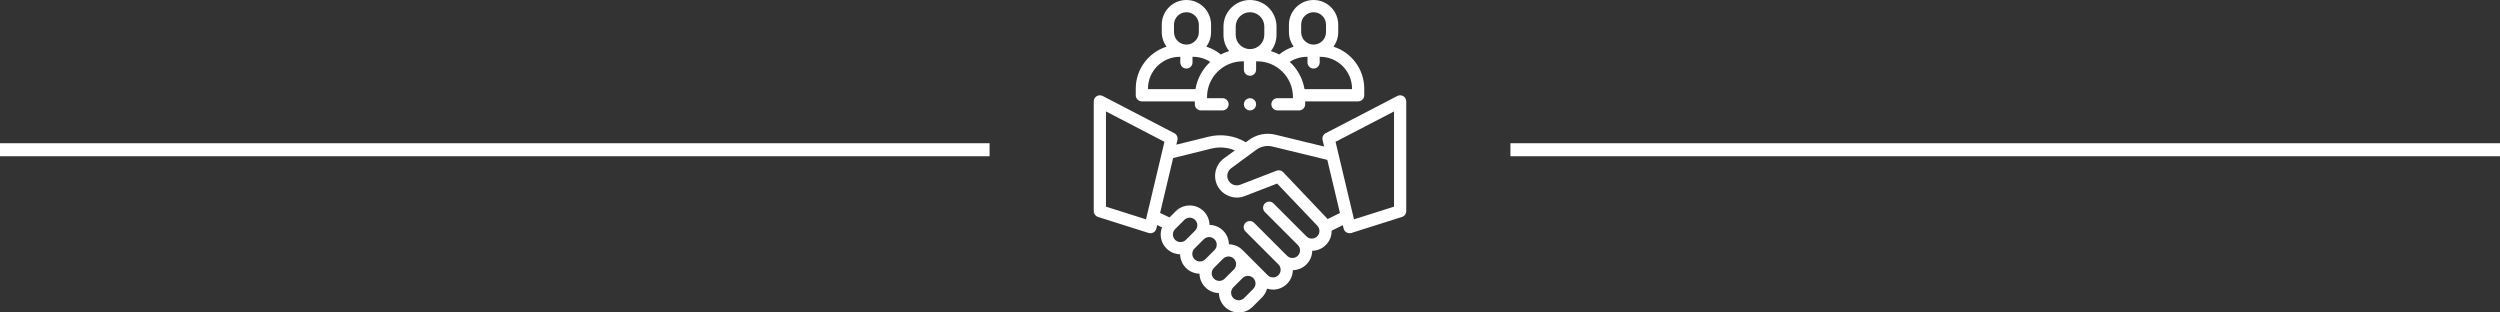 <svg width="192" height="24" viewBox="0 0 192 24" fill="none" xmlns="http://www.w3.org/2000/svg">
<rect x="0" y="0" width="192" height="24" fill="#333333" stroke="none"/>
<line x1="4.37114e-08" y1="11.5" x2="76" y2="11.5" stroke="white"/>
<g clip-path="url(#clip0_2791_105815)">
<path d="M107.775 7.386C107.635 7.301 107.461 7.295 107.315 7.371L101.814 10.228C101.623 10.327 101.524 10.543 101.574 10.752L101.693 11.255L97.947 10.343C97.244 10.172 96.506 10.32 95.923 10.749L95.683 10.926C94.819 10.413 93.789 10.258 92.804 10.502L90.341 11.111L90.426 10.752C90.476 10.543 90.377 10.327 90.186 10.228L84.685 7.371C84.539 7.295 84.365 7.301 84.225 7.386C84.085 7.471 84 7.623 84 7.787V16.214C84 16.418 84.132 16.599 84.327 16.661L88.211 17.891C88.257 17.905 88.305 17.913 88.352 17.913C88.432 17.913 88.512 17.892 88.583 17.852C88.697 17.788 88.778 17.679 88.808 17.552L88.872 17.285L89.243 17.461C89.034 18.005 89.148 18.646 89.587 19.084C89.876 19.373 90.253 19.521 90.632 19.529C90.64 19.908 90.788 20.285 91.077 20.574C91.365 20.863 91.743 21.011 92.122 21.019C92.13 21.398 92.278 21.775 92.567 22.064C92.856 22.353 93.233 22.501 93.612 22.509C93.62 22.888 93.768 23.265 94.057 23.554C94.353 23.851 94.743 24 95.133 24C95.523 24 95.913 23.851 96.21 23.554L96.916 22.848C97.111 22.653 97.241 22.418 97.308 22.169C97.458 22.216 97.613 22.241 97.769 22.241C98.158 22.241 98.548 22.092 98.845 21.795C99.134 21.506 99.282 21.129 99.29 20.75C99.669 20.742 100.046 20.594 100.335 20.305C100.624 20.017 100.772 19.64 100.779 19.26C101.175 19.253 101.545 19.095 101.825 18.815C102.113 18.528 102.271 18.145 102.271 17.739C102.271 17.731 102.271 17.723 102.27 17.715L103.13 17.293L103.191 17.552C103.222 17.679 103.303 17.788 103.417 17.852C103.488 17.892 103.567 17.913 103.648 17.913C103.695 17.913 103.743 17.905 103.789 17.891L107.673 16.661C107.867 16.599 108 16.418 108 16.214V7.787C108 7.623 107.915 7.471 107.775 7.386ZM84.938 15.871V8.558L89.43 10.891L88.013 16.845L84.938 15.871ZM90.249 17.594L90.956 16.888C91.07 16.774 91.22 16.717 91.369 16.717C91.519 16.717 91.669 16.774 91.783 16.888C91.893 16.998 91.954 17.145 91.954 17.302C91.954 17.458 91.893 17.605 91.783 17.715L91.077 18.421C90.849 18.649 90.478 18.649 90.249 18.421C90.022 18.193 90.022 17.822 90.249 17.594ZM91.74 19.084L92.446 18.378C92.56 18.264 92.71 18.207 92.859 18.207C93.009 18.207 93.159 18.264 93.273 18.378C93.501 18.606 93.501 18.977 93.273 19.205L92.567 19.912C92.339 20.14 91.968 20.14 91.74 19.912C91.511 19.683 91.511 19.312 91.74 19.084ZM93.23 20.574L93.936 19.868C94.05 19.754 94.2 19.697 94.35 19.697C94.499 19.697 94.649 19.754 94.763 19.868C94.991 20.096 94.991 20.467 94.763 20.695L94.057 21.401C93.829 21.63 93.458 21.63 93.23 21.401C93.001 21.173 93.001 20.802 93.23 20.574ZM96.253 22.185L95.547 22.892C95.319 23.119 94.948 23.119 94.72 22.892C94.492 22.663 94.492 22.292 94.72 22.064L95.426 21.358C95.537 21.248 95.683 21.187 95.84 21.187C95.996 21.187 96.143 21.248 96.253 21.358C96.481 21.586 96.481 21.957 96.253 22.185ZM101.162 18.152C101.052 18.263 100.905 18.324 100.749 18.324C100.593 18.324 100.446 18.263 100.335 18.152C100.335 18.152 100.335 18.152 100.335 18.152L97.805 15.622C97.622 15.439 97.325 15.439 97.142 15.622C96.959 15.806 96.959 16.102 97.142 16.285L99.672 18.815C99.9 19.043 99.9 19.415 99.672 19.642C99.444 19.871 99.073 19.871 98.845 19.642L96.315 17.113C96.132 16.93 95.835 16.93 95.652 17.113C95.469 17.296 95.469 17.592 95.652 17.776L98.182 20.305C98.293 20.416 98.353 20.563 98.353 20.719C98.353 20.875 98.293 21.022 98.182 21.133C97.954 21.361 97.583 21.361 97.355 21.133C97.355 21.133 95.456 19.235 95.426 19.205C95.137 18.916 94.76 18.768 94.38 18.761C94.373 18.381 94.225 18.004 93.936 17.715C93.647 17.426 93.27 17.279 92.891 17.271C92.883 16.876 92.726 16.505 92.446 16.225C91.852 15.632 90.886 15.632 90.293 16.225L89.82 16.698L89.094 16.352L90.097 12.138L93.029 11.412C93.638 11.261 94.27 11.313 94.837 11.549L93.997 12.166C93.288 12.688 93.108 13.675 93.586 14.413C93.899 14.897 94.436 15.173 94.989 15.173C95.189 15.173 95.39 15.137 95.584 15.062L98.084 14.097C98.084 14.097 101.16 17.323 101.162 17.325C101.39 17.553 101.39 17.924 101.162 18.152ZM101.964 16.822C101.923 16.768 98.547 13.223 98.547 13.223C98.412 13.082 98.21 13.043 98.039 13.109L95.247 14.188C94.927 14.311 94.559 14.192 94.373 13.904C94.164 13.581 94.243 13.149 94.552 12.921L96.479 11.504C96.838 11.24 97.292 11.149 97.725 11.254L101.919 12.274C101.925 12.276 101.931 12.277 101.937 12.278L102.908 16.358L101.964 16.822ZM107.062 15.871L103.987 16.845L102.57 10.891L107.062 8.558V15.871Z" fill="white"/>
<path d="M87.695 7.785H91.763V8.01C91.763 8.269 91.972 8.479 92.231 8.479H93.891C94.15 8.479 94.359 8.269 94.359 8.01C94.359 7.751 94.15 7.541 93.891 7.541H92.7V7.454C92.7 5.94 93.931 4.709 95.444 4.709H95.531V5.35C95.531 5.609 95.741 5.818 96 5.818C96.259 5.818 96.469 5.609 96.469 5.35V4.709H96.556C98.069 4.709 99.3 5.94 99.3 7.454V7.541H98.109C97.85 7.541 97.641 7.751 97.641 8.01C97.641 8.269 97.85 8.479 98.109 8.479H99.769C100.028 8.479 100.237 8.269 100.237 8.01V7.785H104.305C104.564 7.785 104.774 7.575 104.774 7.316V6.811C104.774 5.301 103.78 4.019 102.412 3.584C102.64 3.271 102.776 2.886 102.776 2.47V1.893C102.776 0.849 101.927 0 100.883 0C99.84 0 98.991 0.849 98.991 1.893V2.47C98.991 2.886 99.126 3.27 99.354 3.583C98.951 3.71 98.575 3.912 98.243 4.183C98.04 4.078 97.827 3.991 97.604 3.925C97.875 3.579 98.037 3.145 98.037 2.673V2.037C98.037 0.914 97.123 0 96 0C94.877 0 93.963 0.914 93.963 2.037V2.673C93.963 3.145 94.125 3.579 94.395 3.925C94.173 3.991 93.96 4.078 93.757 4.183C93.425 3.912 93.049 3.71 92.646 3.583C92.874 3.27 93.009 2.886 93.009 2.47V1.893C93.009 0.849 92.16 0 91.117 0C90.073 0 89.224 0.849 89.224 1.893V2.47C89.224 2.886 89.359 3.271 89.588 3.584C88.22 4.019 87.226 5.301 87.226 6.811V7.316C87.226 7.575 87.436 7.785 87.695 7.785ZM99.928 1.893C99.928 1.366 100.357 0.938 100.883 0.938C101.41 0.938 101.838 1.366 101.838 1.893V2.47C101.838 2.996 101.41 3.425 100.883 3.425C100.357 3.425 99.928 2.997 99.928 2.47V1.893ZM100.379 4.362H100.415V4.795C100.415 5.054 100.625 5.264 100.883 5.264C101.142 5.264 101.352 5.054 101.352 4.795V4.362H101.388C102.738 4.362 103.837 5.461 103.837 6.811V6.847H100.187C100.05 6.025 99.64 5.294 99.053 4.752C99.445 4.499 99.901 4.362 100.379 4.362ZM94.901 2.037C94.901 1.431 95.394 0.938 96 0.938C96.606 0.938 97.099 1.431 97.099 2.037V2.673C97.099 3.279 96.606 3.772 96 3.772C95.394 3.772 94.901 3.279 94.901 2.673V2.037ZM90.162 1.893C90.162 1.366 90.59 0.938 91.117 0.938C91.643 0.938 92.072 1.366 92.072 1.893V2.47C92.072 2.996 91.643 3.425 91.117 3.425C90.59 3.425 90.162 2.997 90.162 2.47V1.893ZM88.163 6.811C88.163 5.461 89.262 4.362 90.612 4.362H90.648V4.795C90.648 5.054 90.858 5.264 91.117 5.264C91.376 5.264 91.585 5.054 91.585 4.795V4.362H91.621C92.099 4.362 92.555 4.499 92.947 4.752C92.36 5.295 91.95 6.025 91.813 6.847H88.163V6.811Z" fill="white"/>
<path d="M96 8.479C96.259 8.479 96.469 8.269 96.469 8.01C96.469 7.751 96.259 7.541 96 7.541C95.741 7.541 95.531 7.751 95.531 8.01C95.531 8.269 95.741 8.479 96 8.479Z" fill="white"/>
</g>
<line x1="116" y1="11.5" x2="192" y2="11.5" stroke="white"/>
<defs>
<clipPath id="clip0_2791_105815">
<rect width="24" height="24" fill="white" transform="translate(84)"/>
</clipPath>
</defs>
</svg>
